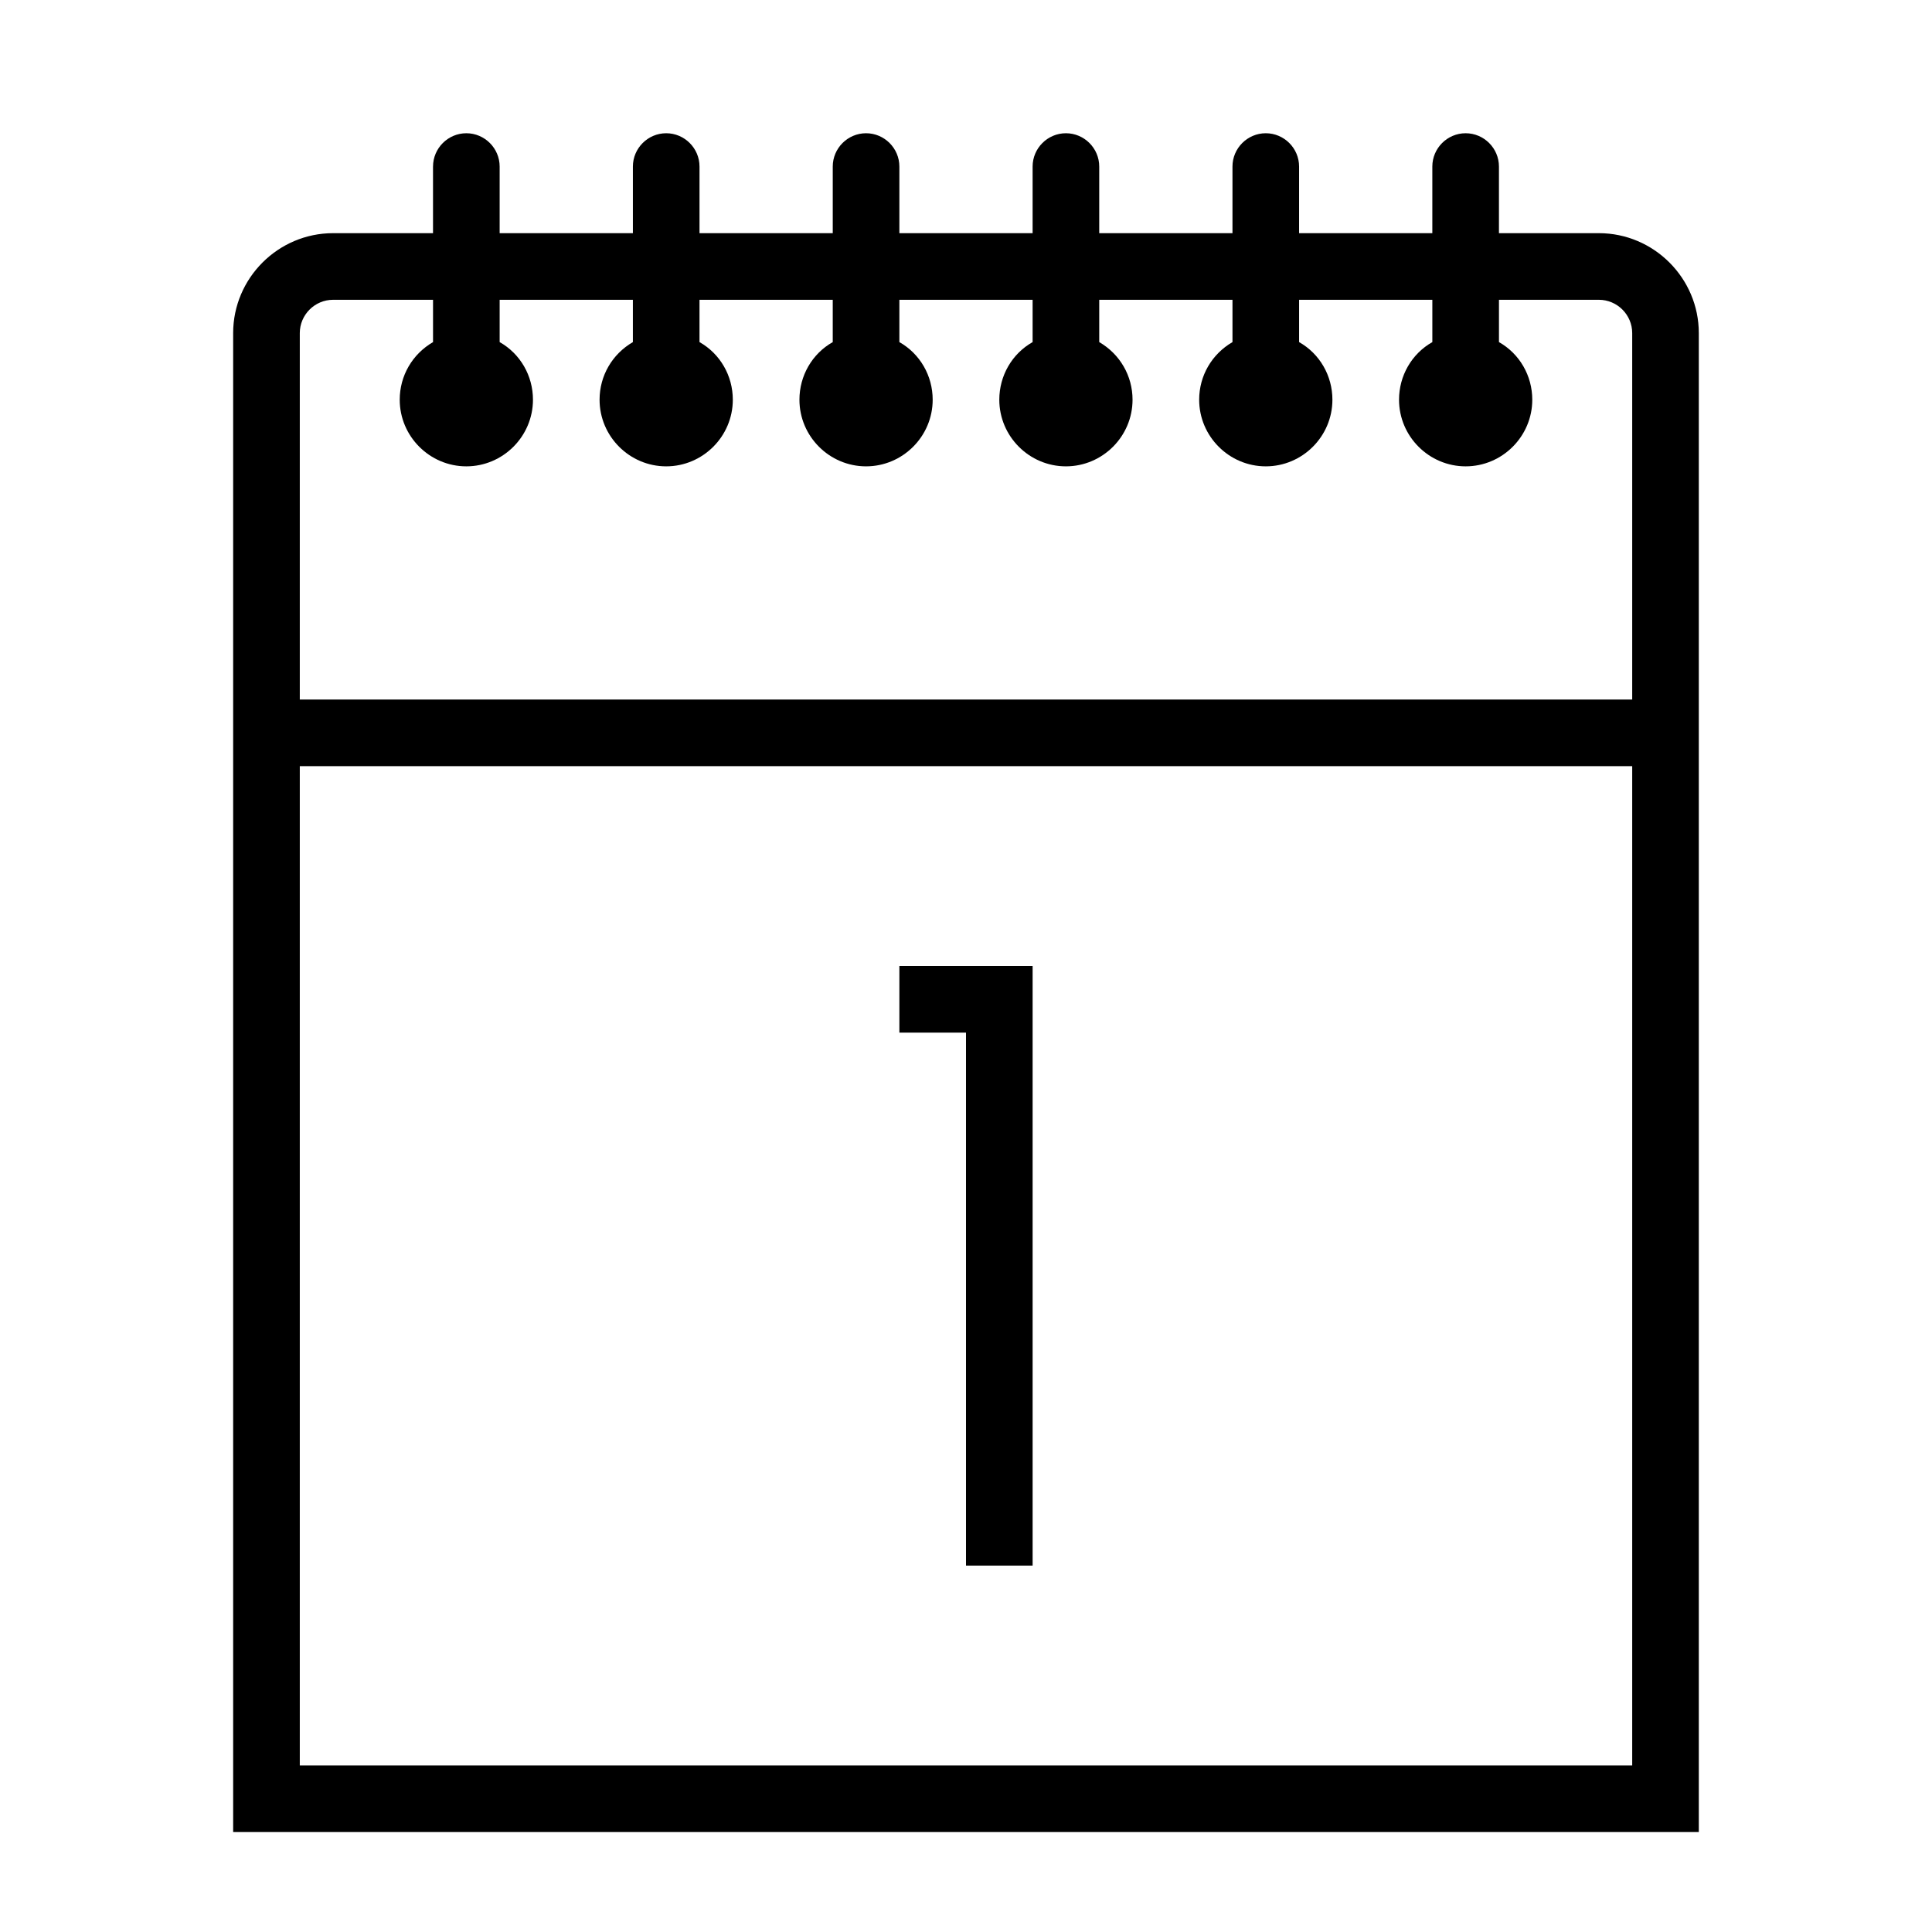 <?xml version="1.0" encoding="UTF-8"?>
<!DOCTYPE svg PUBLIC "-//W3C//DTD SVG 1.1//EN" "http://www.w3.org/Graphics/SVG/1.1/DTD/svg11.dtd">
<svg xmlns="http://www.w3.org/2000/svg" xml:space="preserve" width="580px" height="580px" shape-rendering="geometricPrecision" text-rendering="geometricPrecision" image-rendering="optimizeQuality" fill-rule="nonzero" clip-rule="nonzero" viewBox="0 0 5800 5800" xmlns:xlink="http://www.w3.org/1999/xlink">
	<title>calendar_1 icon</title>
	<desc>calendar_1 icon from the IconExperience.com I-Collection. Copyright by INCORS GmbH (www.incors.com).</desc>
		<path id="curve29"  d="M2700,2900 3100,2900 3100,4700 2900,4700 2900,3100 2700,3100z"/>
	<path id="curve28"  d="M900 2300l0 3000 4000 0 0 -3000 -4000 0zm400 -1800c0,-55 45,-100 100,-100 55,0 100,45 100,100l0 200 400 0 0 -200c0,-55 45,-100 100,-100 55,0 100,45 100,100l0 200 400 0 0 -200c0,-55 45,-100 100,-100 55,0 100,45 100,100l0 200 400 0 0 -200c0,-55 45,-100 100,-100 55,0 100,45 100,100l0 200 400 0 0 -200c0,-55 45,-100 100,-100 55,0 100,45 100,100l0 200 400 0 0 -200c0,-55 45,-100 100,-100 55,0 100,45 100,100l0 200 300 0c165,0 300,135 300,300 0,1500 0,3000 0,4500l-4400 0c0,-1500 0,-3000 0,-4500 0,-165 135,-300 300,-300l300 0 0 -200zm200 400l0 127c62,35 100,101 100,173 0,110 -90,200 -200,200 -110,0 -200,-90 -200,-200 0,-72 38,-137 100,-173l0 -127 -300 0c-55,0 -100,45 -100,100l0 1100 4000 0 0 -1100c0,-55 -45,-100 -100,-100l-300 0 0 127c62,35 100,101 100,173 0,110 -90,200 -200,200 -110,0 -200,-90 -200,-200 0,-72 38,-138 100,-173l0 -127 -400 0 0 127c62,35 100,101 100,173 0,110 -90,200 -200,200 -110,0 -200,-90 -200,-200 0,-72 38,-137 100,-173l0 -127 -400 0 0 127c62,36 100,101 100,173 0,110 -90,200 -200,200 -110,0 -200,-90 -200,-200 0,-72 38,-138 100,-173l0 -127 -400 0 0 127c62,35 100,101 100,173 0,110 -90,200 -200,200 -110,0 -200,-90 -200,-200 0,-72 38,-138 100,-173l0 -127 -400 0 0 127c62,35 100,101 100,173 0,110 -90,200 -200,200 -110,0 -200,-90 -200,-200 0,-72 38,-137 100,-173l0 -127 -400 0z"/>
</svg>